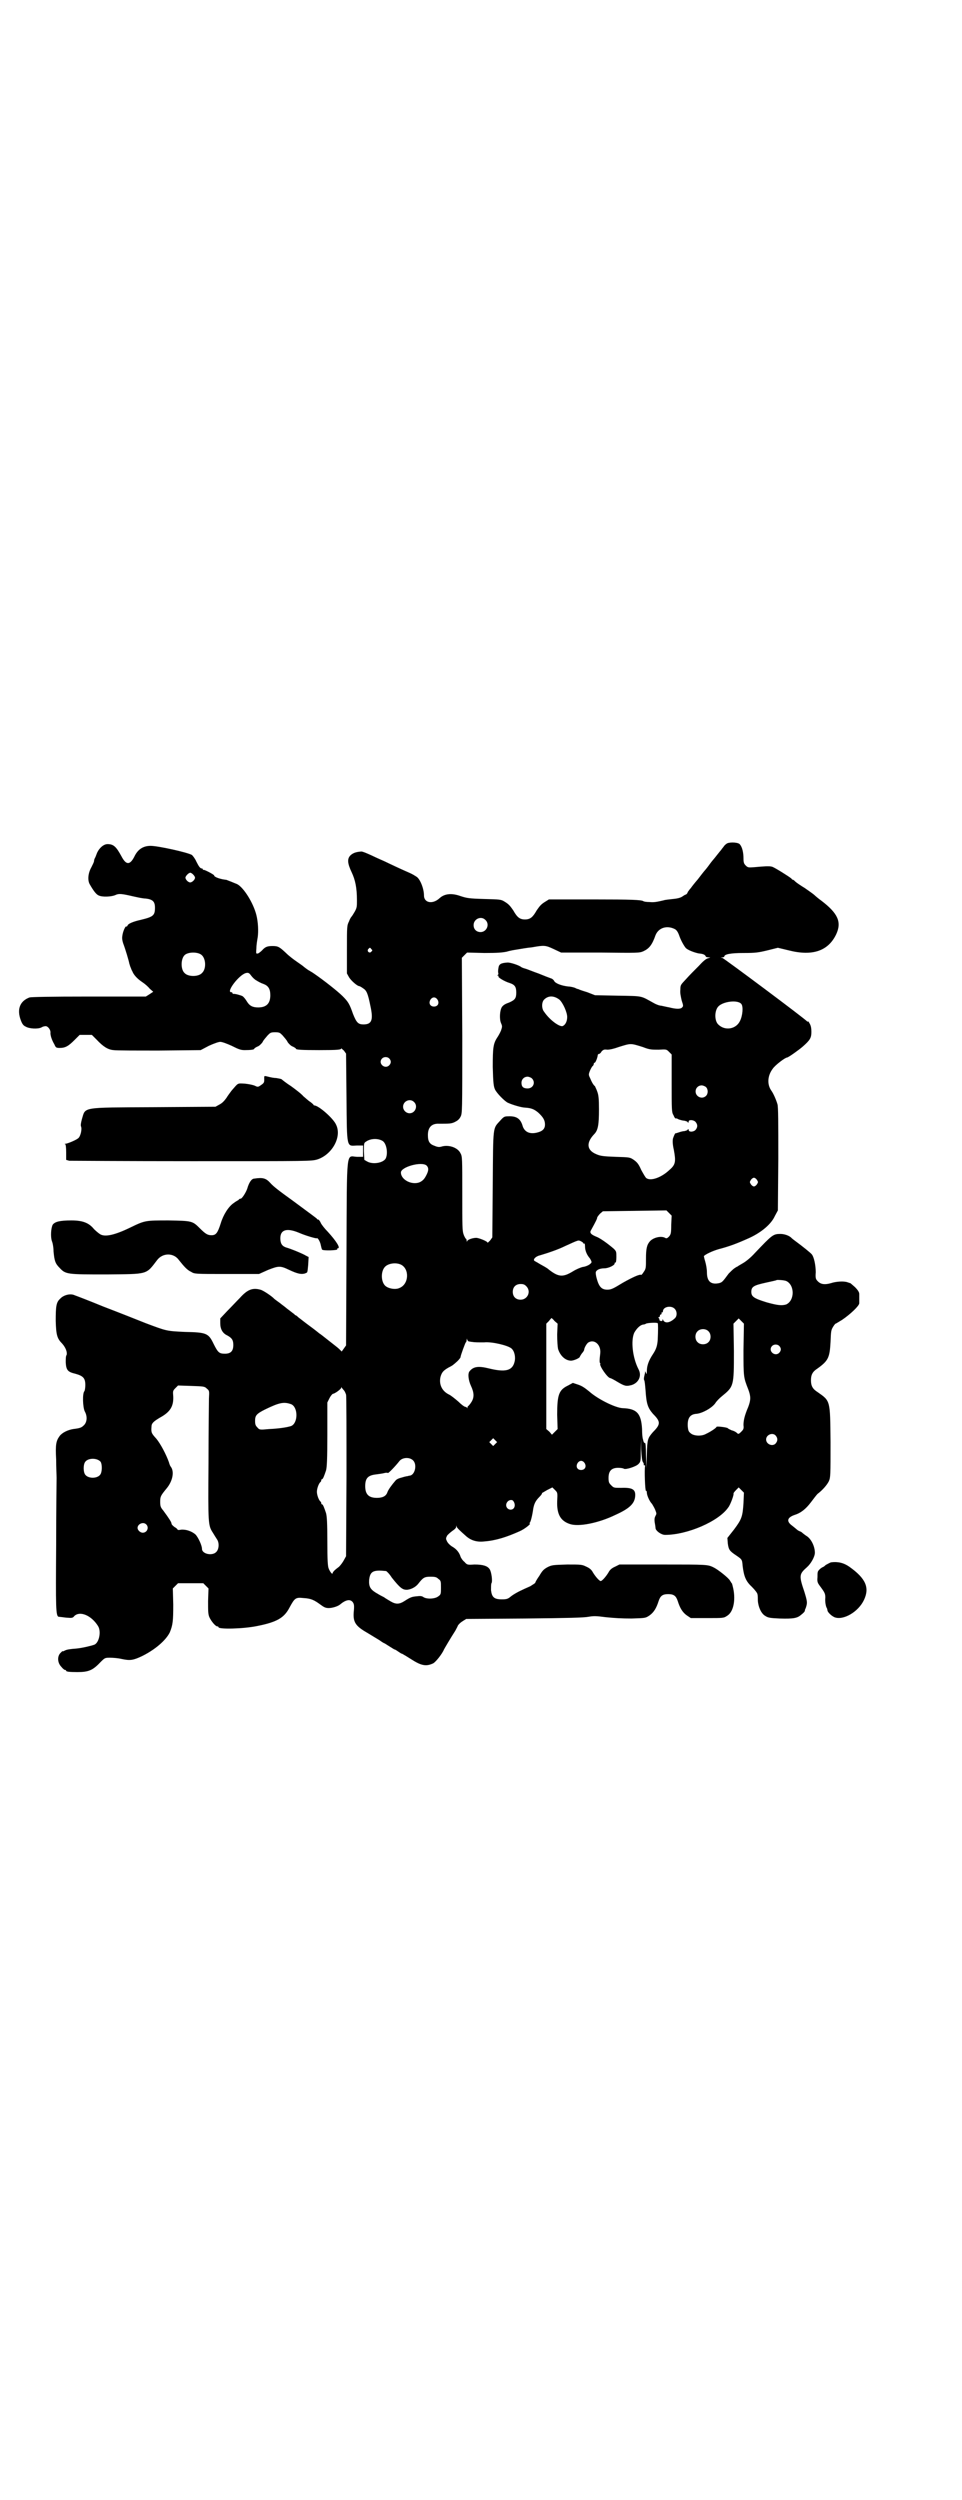 <?xml version="1.0" standalone="no"?>
<!DOCTYPE svg PUBLIC "-//W3C//DTD SVG 20010904//EN"
 "http://www.w3.org/TR/2001/REC-SVG-20010904/DTD/svg10.dtd">
<svg version="1.0" xmlns="http://www.w3.org/2000/svg"
 width="1105pt" height="2870pt" viewBox="0 0 1105 2870"
 preserveAspectRatio="xMidYMid meet">
<g transform="translate(0,2870) scale(0.5,-0.5)"
fill="#000000" stroke="none">
<path d="M1671 3804 c-2 -1 -6 -4 -8 -7 -2 -3 -5 -6 -6 -8 -1 -1 -5 -6 -9 -11
-4 -5 -7 -9 -8 -10 -1 -1 -6 -7 -11 -14 -5 -7 -11 -14 -12 -15 -1 -1 -7 -9
-14 -18 -7 -8 -14 -17 -16 -20 -2 -2 -5 -6 -7 -9 -1 -4 -4 -6 -5 -6 -1 0 -4
-2 -7 -4 -4 -3 -11 -5 -22 -6 -9 -1 -19 -2 -21 -3 -17 -4 -23 -5 -33 -4 -7 0
-13 1 -14 2 -5 3 -25 4 -116 4 l-101 0 -8 -5 c-10 -6 -13 -10 -20 -20 -9 -16
-15 -21 -27 -21 -12 0 -18 5 -27 21 -7 10 -10 14 -20 20 -8 5 -10 5 -47 6 -35
1 -40 2 -55 7 -20 7 -36 5 -47 -5 -16 -15 -36 -11 -36 6 0 16 -9 38 -17 43 -2
1 -4 3 -5 3 -1 1 -5 3 -9 5 -9 4 -25 11 -46 21 -8 4 -19 9 -26 12 -7 3 -17 8
-24 11 -7 3 -14 6 -17 6 -12 -1 -18 -3 -24 -8 -9 -8 -8 -19 2 -40 8 -17 12
-35 12 -64 0 -14 0 -17 -5 -26 -3 -5 -6 -10 -7 -11 -1 -1 -4 -5 -6 -11 -5 -10
-5 -11 -5 -65 l0 -55 5 -9 c5 -8 19 -20 23 -20 1 0 5 -2 9 -5 8 -5 11 -11 17
-41 7 -32 3 -42 -16 -42 -12 0 -16 4 -24 24 -8 23 -11 28 -24 41 -11 11 -44
37 -66 52 -4 3 -12 7 -16 10 -4 3 -8 6 -9 7 -1 1 -7 5 -14 10 -6 4 -18 13 -25
20 -15 14 -18 16 -31 16 -12 0 -17 -2 -24 -10 -3 -3 -7 -6 -9 -7 -5 -1 -5 -1
-4 12 0 8 2 19 3 25 2 14 1 35 -3 51 -7 28 -29 63 -44 71 -7 3 -22 9 -25 10
-12 1 -28 6 -28 10 0 2 -23 14 -25 13 0 -1 -1 -1 -1 1 0 1 -1 2 -2 2 -4 0 -7
4 -13 16 -3 7 -8 13 -10 15 -10 6 -78 21 -95 21 -16 0 -28 -7 -36 -22 -11 -23
-20 -23 -31 -2 -12 22 -18 28 -32 28 -9 0 -19 -9 -24 -20 -2 -5 -4 -11 -5 -12
-1 -2 -2 -5 -2 -7 0 -2 -3 -8 -6 -14 -8 -14 -9 -30 -4 -39 8 -14 15 -24 21
-26 8 -4 29 -3 38 1 8 4 15 3 41 -3 9 -2 22 -5 29 -5 16 -2 21 -7 21 -21 0
-18 -4 -21 -33 -28 -18 -4 -29 -9 -30 -13 -1 -2 -2 -3 -3 -2 -2 1 -8 -12 -9
-22 -1 -5 0 -11 2 -17 5 -13 13 -40 14 -46 1 -3 2 -7 3 -9 1 -2 2 -6 4 -9 3
-8 11 -17 23 -25 6 -4 13 -10 17 -15 l8 -7 -9 -6 -8 -5 -130 0 c-92 0 -132 -1
-137 -2 -22 -8 -30 -27 -20 -53 3 -8 6 -12 11 -14 8 -5 28 -6 36 -2 3 2 7 3
10 3 5 0 11 -8 11 -14 -1 -6 3 -18 9 -28 3 -7 4 -8 12 -8 13 0 20 4 34 18 l12
12 14 0 14 0 11 -11 c15 -16 26 -23 39 -24 5 -1 53 -1 105 -1 l95 1 19 10 c11
5 22 9 26 9 4 0 15 -4 26 -9 16 -8 21 -10 30 -10 13 0 22 1 22 3 0 1 3 3 7 5
4 1 9 6 12 10 2 5 8 11 12 16 6 6 7 7 17 7 10 0 11 -1 17 -7 4 -5 10 -11 12
-16 3 -4 8 -9 12 -10 4 -2 7 -4 7 -5 0 -2 12 -3 53 -3 44 0 51 1 51 4 0 1 2
-2 6 -5 l5 -7 1 -100 c1 -120 0 -112 24 -111 l14 0 0 -13 0 -13 -14 0 c-25 1
-23 25 -24 -222 l-1 -211 -5 -7 -5 -7 -6 6 c-3 3 -15 12 -25 20 -10 8 -19 15
-21 16 -1 1 -11 9 -22 17 -11 8 -22 17 -25 19 -3 3 -6 5 -6 5 -1 0 -3 1 -4 3
-2 1 -9 7 -16 12 -7 6 -13 10 -14 11 -1 1 -4 3 -8 6 -4 3 -7 5 -8 6 -4 5 -26
20 -32 21 -18 5 -30 0 -47 -19 -7 -7 -20 -21 -29 -30 l-16 -17 0 -11 c0 -13 5
-23 16 -28 11 -6 14 -11 14 -22 0 -14 -6 -20 -19 -20 -13 0 -16 2 -26 22 -12
25 -16 27 -66 28 -43 2 -42 2 -90 20 -20 8 -63 25 -97 38 -34 14 -63 25 -66
26 -10 5 -26 1 -34 -8 -9 -8 -10 -18 -10 -51 1 -32 3 -40 15 -52 8 -9 12 -20
10 -26 -2 -2 -2 -10 -2 -17 1 -18 5 -22 22 -26 18 -5 23 -10 23 -26 0 -6 -1
-12 -2 -14 -5 -4 -4 -38 1 -47 6 -11 5 -24 -2 -31 -6 -6 -9 -7 -25 -9 -12 -2
-25 -8 -31 -16 -8 -11 -10 -19 -8 -54 0 -18 1 -36 1 -42 0 -5 -1 -75 -1 -154
-1 -145 -1 -164 6 -165 1 0 9 -1 17 -2 14 -1 15 -1 19 4 13 12 39 1 54 -23 8
-12 3 -38 -8 -43 -8 -3 -30 -8 -42 -9 -13 -1 -22 -2 -27 -5 -2 -1 -4 -2 -4 -1
0 1 -2 -1 -5 -4 -8 -8 -7 -23 2 -32 3 -4 7 -7 8 -7 2 0 3 -1 3 -2 0 -2 7 -3
26 -3 25 0 35 4 52 22 11 11 11 11 23 11 7 0 19 -1 27 -3 19 -4 26 -3 47 7 30
15 54 36 63 54 7 17 8 26 8 64 l-1 37 6 6 6 6 29 0 29 0 6 -6 6 -6 -1 -29 c0
-23 0 -30 3 -37 4 -9 14 -21 18 -21 2 0 3 -1 3 -2 0 -5 57 -4 90 3 45 9 61 19
73 42 12 22 14 24 32 22 17 -1 24 -4 39 -15 8 -6 12 -8 19 -8 9 0 21 4 26 8
13 11 23 13 29 6 3 -4 4 -7 3 -19 -3 -27 3 -36 31 -52 10 -6 23 -14 28 -17 4
-3 9 -6 9 -6 1 0 6 -3 12 -7 5 -3 11 -7 13 -8 2 0 6 -3 9 -5 3 -2 7 -5 9 -5 2
-1 12 -7 23 -14 22 -14 33 -15 48 -8 6 3 21 22 25 32 1 2 15 26 26 43 2 4 5 9
6 12 2 3 6 7 11 10 l8 5 134 1 c102 1 137 2 147 4 12 2 17 2 40 -1 20 -2 36
-3 59 -3 32 1 32 1 41 7 10 7 16 17 21 33 4 12 9 16 22 16 13 0 18 -4 22 -16
5 -16 11 -26 21 -33 l9 -6 38 0 c36 0 38 0 45 5 16 9 21 40 13 69 0 1 -1 3 -1
4 0 1 -1 2 -2 3 0 1 -2 3 -3 5 -3 6 -27 25 -37 30 -14 7 -14 7 -119 7 l-98 0
-10 -5 c-7 -3 -12 -7 -15 -13 -6 -10 -15 -20 -18 -20 -3 0 -12 10 -18 20 -3 6
-8 10 -15 13 -10 5 -12 5 -44 5 -32 -1 -35 -1 -45 -6 -9 -5 -12 -8 -19 -20 -5
-7 -9 -14 -9 -15 0 -2 -6 -5 -12 -9 -7 -3 -18 -8 -24 -11 -6 -3 -15 -8 -20
-12 -7 -6 -10 -7 -21 -7 -18 0 -23 5 -25 21 0 7 0 14 1 16 3 4 0 26 -4 32 -5
8 -16 11 -35 11 -16 -1 -17 -1 -23 6 -4 3 -8 9 -9 12 -3 10 -10 18 -19 23 -5
3 -10 8 -12 12 -3 6 -3 7 0 13 2 3 8 8 12 11 6 4 9 7 9 10 0 3 1 3 1 0 1 -3 6
-8 23 -23 11 -9 24 -13 41 -11 26 2 51 10 80 23 12 5 28 18 24 18 -1 0 -1 1 0
2 2 1 6 17 8 32 2 11 5 18 14 27 4 4 7 8 6 9 0 0 5 3 12 7 l12 6 6 -6 c6 -6 6
-6 5 -26 -1 -30 8 -45 29 -52 20 -7 66 2 105 21 31 14 43 25 45 41 2 17 -5 22
-32 21 -17 0 -17 0 -23 6 -5 5 -6 7 -6 17 0 16 7 23 22 23 6 0 12 -1 13 -2 4
-3 29 5 34 11 5 5 5 7 5 32 l1 26 0 -25 c1 -17 2 -26 4 -29 2 -2 2 -5 2 -6 -1
0 -1 -1 1 -1 1 0 2 -1 2 -1 -2 -9 0 -59 2 -58 1 1 2 -1 2 -4 0 -6 6 -20 12
-26 1 -2 5 -8 7 -13 3 -8 4 -9 1 -14 -2 -4 -3 -7 -2 -15 1 -5 2 -12 2 -14 1
-6 13 -15 22 -15 51 0 123 31 145 63 5 6 14 31 12 32 0 1 2 4 6 8 l6 6 6 -6 6
-6 -1 -24 c-2 -31 -4 -37 -22 -61 l-15 -19 1 -13 c2 -14 4 -17 19 -27 13 -9
14 -9 15 -24 3 -24 7 -35 21 -48 8 -8 13 -15 13 -17 1 -3 1 -10 1 -15 1 -15 8
-30 17 -35 6 -4 10 -5 33 -6 33 -1 41 1 50 9 4 3 8 7 8 9 0 2 1 4 2 6 4 12 4
14 -3 37 -13 38 -12 41 6 57 9 8 18 24 18 33 0 15 -9 33 -20 39 -4 3 -7 5 -8
6 -1 1 -3 3 -6 4 -3 1 -6 3 -7 4 -1 1 -6 5 -11 9 -14 10 -12 19 6 25 13 4 25
13 37 29 6 8 13 17 15 19 12 9 22 21 26 29 4 9 4 13 4 90 -1 97 0 94 -30 115
-11 7 -15 14 -15 27 0 13 4 20 15 27 25 18 28 25 30 61 1 24 1 27 6 35 3 5 6
8 6 7 0 0 7 4 15 9 19 13 39 32 39 38 0 5 0 15 0 21 0 4 -3 9 -10 16 -6 5 -11
10 -11 9 0 0 -3 1 -6 2 -8 3 -26 2 -38 -2 -14 -4 -23 -3 -30 4 -5 5 -6 7 -5
21 0 16 -4 35 -9 41 -2 3 -22 19 -37 30 -4 3 -8 6 -9 7 -5 6 -17 10 -26 10
-17 0 -19 -2 -59 -44 -9 -10 -20 -19 -27 -23 -7 -4 -12 -7 -13 -8 -1 0 -4 -2
-7 -4 -3 -2 -9 -8 -13 -12 -14 -19 -15 -20 -22 -22 -19 -4 -28 4 -28 25 0 8
-2 18 -4 25 -2 6 -3 12 -3 12 3 4 20 12 34 16 23 6 40 12 71 26 28 13 50 32
58 50 l7 13 1 118 c0 83 0 120 -2 126 -3 10 -9 24 -14 31 -10 14 -9 34 3 50 6
9 29 26 33 26 3 0 28 18 36 25 17 15 20 20 20 34 0 8 -1 14 -4 19 -2 4 -4 6
-4 5 0 -1 -1 -1 -2 0 -2 4 -191 145 -195 146 -4 0 -4 1 1 1 2 0 4 1 4 2 0 5
14 8 44 8 28 0 34 1 55 6 l24 6 25 -6 c55 -14 91 -1 109 37 13 28 4 48 -34 77
-7 5 -14 11 -16 13 -2 2 -12 9 -22 16 -10 6 -20 13 -22 15 -2 2 -4 4 -5 4 -1
0 -3 1 -4 3 -6 5 -38 25 -44 27 -6 2 -20 1 -41 -1 -14 -1 -15 -1 -20 4 -4 4
-5 7 -5 16 0 14 -3 26 -8 32 -3 5 -21 6 -29 3z m-1223 -79 c0 -5 -7 -11 -11
-11 -5 0 -11 7 -11 11 0 3 6 10 10 11 3 2 12 -7 12 -11z m667 -97 c11 -10 3
-28 -11 -28 -9 0 -16 6 -16 16 0 14 17 22 27 12z m435 -21 c4 -2 7 -6 10 -14
4 -12 11 -24 15 -29 4 -5 20 -11 30 -13 11 -1 14 -3 16 -6 0 -2 3 -3 6 -3 6 0
6 0 0 -2 -5 -1 -12 -7 -22 -18 -9 -9 -22 -22 -29 -30 -12 -13 -13 -13 -13 -24
-1 -8 1 -16 3 -25 4 -12 4 -13 1 -16 -3 -4 -14 -4 -29 0 -6 1 -14 3 -19 4 -4
0 -12 3 -17 6 -31 17 -23 16 -82 17 l-53 1 -18 7 c-10 3 -19 6 -20 7 -1 0 -5
1 -8 3 -3 1 -10 3 -15 3 -18 2 -31 8 -33 13 -1 2 -4 5 -8 6 -3 1 -16 6 -28 11
-12 4 -26 10 -30 11 -4 1 -9 3 -10 4 -5 4 -26 11 -32 10 -15 -1 -19 -4 -20
-13 -1 -5 -1 -10 0 -12 0 -1 0 -3 -2 -4 -1 0 -1 -1 1 -1 1 0 2 -1 1 -2 -1 -2
13 -11 26 -15 12 -4 15 -9 15 -22 0 -13 -3 -17 -17 -23 -9 -3 -13 -6 -16 -10
-5 -8 -6 -28 -2 -37 3 -7 3 -8 0 -17 -2 -5 -6 -12 -8 -15 -10 -15 -11 -24 -11
-69 1 -37 2 -44 5 -51 4 -9 23 -28 30 -31 11 -5 32 -11 39 -11 14 -1 20 -3 30
-11 12 -11 16 -18 16 -28 0 -9 -5 -15 -17 -18 -18 -5 -31 1 -35 17 -5 15 -14
21 -33 20 -8 0 -10 -1 -18 -10 -17 -19 -16 -9 -17 -146 l-1 -122 -5 -7 c-4 -4
-6 -6 -6 -5 0 3 -20 11 -26 11 -8 0 -20 -4 -21 -8 0 -2 -1 -1 -1 2 0 2 -1 4
-2 4 0 0 -3 4 -5 10 -3 8 -3 19 -3 94 0 80 0 85 -4 92 -6 13 -26 20 -42 16 -6
-2 -10 -2 -17 1 -12 4 -16 10 -16 25 0 18 9 27 26 26 23 0 28 0 36 4 6 3 10 6
13 12 4 8 4 9 4 186 l-1 179 6 6 6 6 40 -1 c31 0 41 1 51 3 6 2 17 4 24 5 7 1
22 4 34 5 28 5 31 5 50 -4 l17 -8 90 0 c87 -1 90 -1 99 3 13 6 20 14 28 37 7
17 26 23 44 14z m-697 -46 c3 -3 3 -3 0 -6 -4 -5 -11 1 -7 6 4 4 4 4 7 0z
m-392 -12 c12 -7 14 -33 3 -43 -8 -9 -32 -9 -40 0 -9 8 -9 32 0 41 7 7 27 8
37 2z m128 -60 c3 -2 10 -6 16 -8 11 -4 16 -11 16 -26 0 -19 -9 -28 -28 -28
-13 0 -20 4 -26 14 -3 5 -7 10 -10 12 -4 2 -18 6 -21 5 -1 0 -2 1 -2 2 0 1 -1
2 -3 2 -12 0 18 40 34 44 5 1 7 1 12 -6 3 -4 8 -9 12 -11z m696 -44 c8 -7 18
-29 18 -40 0 -11 -5 -19 -11 -21 -8 -1 -29 14 -42 33 -6 7 -6 22 0 28 10 10
23 9 35 0z m-280 0 c5 -8 1 -16 -8 -16 -9 0 -13 8 -8 16 2 3 5 5 8 5 3 0 6 -2
8 -5z m698 -10 c5 -6 3 -27 -3 -39 -9 -19 -34 -23 -49 -9 -10 8 -10 32 -1 42
11 12 45 16 53 6z m-226 -99 c15 -6 20 -6 36 -6 18 1 18 1 24 -5 l6 -6 0 -66
c0 -60 0 -67 4 -73 2 -5 4 -8 5 -8 0 1 4 0 7 -2 3 -1 9 -3 13 -3 4 -1 8 -2 8
-4 1 -1 2 -1 2 2 0 5 12 4 16 -1 5 -6 5 -12 0 -18 -4 -5 -16 -6 -16 0 0 2 -1
2 -2 1 0 -2 -4 -3 -8 -4 -4 0 -10 -2 -13 -3 -3 -1 -6 -2 -7 -2 -1 1 -4 -6 -6
-12 -1 -5 -1 -13 2 -26 5 -27 4 -34 -10 -46 -19 -18 -43 -26 -53 -19 -2 1 -7
10 -12 19 -6 14 -10 18 -17 23 -9 6 -9 6 -42 7 -28 1 -35 2 -44 6 -22 9 -24
26 -5 46 9 9 11 22 11 57 0 25 -1 33 -4 41 -2 6 -5 11 -5 12 -3 2 -7 8 -11 18
-4 8 -4 9 -1 17 2 5 5 10 6 11 2 1 3 4 3 5 0 2 1 3 2 3 2 0 6 10 7 16 0 2 1 4
2 4 2 0 5 2 7 6 4 4 6 5 13 4 6 0 15 2 26 6 29 9 27 9 56 0z m-583 -26 c5 -5
5 -11 0 -16 -10 -10 -27 5 -16 16 4 4 12 4 16 0z m328 -46 c9 -9 3 -23 -10
-23 -10 0 -14 4 -14 13 0 8 6 14 14 14 3 0 8 -2 10 -4z m400 -20 c5 -5 5 -15
0 -20 -9 -9 -24 -2 -24 10 0 8 6 14 14 14 3 0 8 -2 10 -4z m-671 -34 c10 -9 3
-26 -10 -26 -8 0 -15 7 -15 15 0 13 16 20 25 11z m-73 -89 c10 -5 14 -29 8
-41 -6 -10 -29 -14 -42 -7 l-7 4 -1 20 c0 18 0 19 5 22 10 7 26 8 37 2z m102
-57 c5 -5 5 -11 0 -21 -5 -10 -8 -13 -15 -17 -18 -8 -44 5 -44 22 0 13 48 26
59 16z m759 -33 c3 -5 3 -5 0 -10 -2 -3 -5 -5 -7 -5 -2 0 -5 2 -7 5 -3 5 -3 5
0 10 2 3 5 5 7 5 2 0 5 -2 7 -5z m-197 -103 c0 -20 -1 -22 -5 -27 -4 -4 -6 -5
-9 -3 -9 5 -27 1 -35 -8 -7 -8 -9 -17 -9 -40 0 -20 0 -23 -5 -30 -3 -5 -6 -8
-6 -7 -3 2 -19 -5 -42 -18 -23 -14 -27 -16 -36 -16 -13 0 -19 7 -24 25 -2 7
-3 14 -2 16 2 5 10 8 19 8 10 0 24 7 24 11 0 2 1 3 2 2 1 0 2 5 2 13 0 12 0
13 -6 19 -14 12 -32 25 -41 28 -12 5 -15 9 -11 15 11 20 14 26 14 29 1 2 4 6
7 9 l6 5 73 1 73 1 6 -6 6 -6 -1 -21z m-207 -38 c3 -2 5 -3 5 -4 0 -1 1 -2 2
-1 1 1 2 -2 2 -7 0 -9 4 -19 11 -27 2 -3 4 -7 4 -9 -2 -5 -12 -10 -21 -11 -4
-1 -14 -5 -22 -10 -23 -14 -33 -13 -55 4 -4 4 -14 9 -21 13 -6 4 -13 7 -13 8
-2 4 5 10 14 12 17 5 41 13 57 21 33 15 30 14 37 11z m-415 -53 c21 -9 20 -45
-2 -54 -10 -5 -28 -1 -34 6 -9 10 -9 32 0 42 7 8 24 11 36 6z m886 -38 c20 -9
20 -45 0 -54 -10 -3 -20 -2 -45 5 -29 9 -35 13 -35 24 0 12 6 15 33 21 13 3
24 5 25 6 1 1 17 0 22 -2z m-597 -12 c12 -12 3 -31 -13 -31 -11 0 -18 7 -18
18 0 11 7 18 18 18 6 0 9 -1 13 -5z m340 -51 c7 -6 7 -18 1 -23 -12 -11 -23
-12 -27 -3 0 2 -1 2 -1 0 0 -3 -1 -3 -4 -3 -2 1 -4 2 -3 3 0 0 0 2 -1 3 -2 2
-2 3 0 3 1 0 2 1 2 3 0 2 1 3 2 3 1 0 2 1 2 3 -1 1 0 2 1 2 1 -1 2 1 2 3 1 10
18 13 26 6z m-275 -29 l7 -6 -1 -25 c0 -15 1 -28 2 -33 5 -16 17 -27 30 -27 6
0 20 6 20 9 0 0 2 4 5 8 3 3 5 7 5 8 0 4 6 15 10 17 14 8 29 -6 27 -25 -2 -15
-2 -23 0 -23 1 0 1 -1 0 -1 -3 -4 17 -33 23 -33 1 0 9 -4 17 -9 17 -10 20 -10
32 -7 16 5 24 21 16 36 -14 27 -18 66 -10 84 5 9 13 18 21 19 2 0 5 1 6 2 4 2
26 3 27 1 1 -2 1 -15 0 -38 -1 -13 -3 -21 -11 -33 -10 -15 -14 -27 -14 -39 0
-7 -1 -8 -2 -4 -1 3 -2 4 -2 3 0 -3 0 -2 -2 -11 -1 -4 -1 -8 0 -9 1 -1 2 -11
3 -23 2 -31 5 -40 17 -54 18 -18 18 -24 0 -42 -12 -14 -13 -16 -14 -51 l-1
-32 -1 30 c0 16 -1 29 -2 28 -2 -1 -4 3 -5 9 -1 2 -2 12 -2 23 -2 36 -12 47
-45 48 -17 1 -57 21 -76 38 -11 9 -17 13 -26 16 l-12 4 -11 -6 c-21 -10 -25
-21 -25 -67 l1 -33 -6 -6 -7 -7 -6 7 -7 6 0 121 0 121 6 6 c3 4 6 7 6 7 0 0 4
-3 7 -7z m434 -66 c0 -63 0 -63 11 -91 6 -16 6 -24 0 -40 -9 -21 -11 -32 -11
-42 1 -8 0 -10 -5 -15 -6 -6 -7 -6 -10 -3 -2 2 -7 5 -12 6 -4 2 -9 4 -9 5 -2
2 -26 5 -26 3 0 -2 -13 -11 -24 -16 -10 -6 -28 -5 -35 1 -5 4 -6 6 -7 16 -1
19 5 28 20 29 13 1 35 13 43 24 3 5 10 12 15 16 28 23 28 23 28 104 l-1 63 6
6 6 6 6 -6 6 -6 -1 -60z m-81 43 c7 -6 7 -19 1 -25 -6 -7 -19 -7 -25 -1 -7 6
-7 19 -1 25 6 7 19 7 25 1z m-549 -24 c1 0 5 -1 7 -1 5 -1 14 -1 27 -1 18 2
55 -7 63 -14 7 -6 10 -20 7 -31 -5 -20 -21 -24 -58 -15 -24 6 -36 5 -45 -6 -5
-5 -3 -21 3 -34 7 -15 8 -26 1 -37 -3 -5 -7 -9 -7 -9 -1 0 -2 -2 -2 -3 0 -3
-1 -3 -1 -1 -1 1 -3 2 -4 2 -2 0 -9 5 -16 12 -8 7 -17 14 -21 16 -17 8 -24 24
-20 41 3 10 6 14 18 21 10 5 11 6 21 15 4 4 7 8 7 9 0 4 11 33 12 34 1 0 2 3
2 6 1 4 1 4 1 1 1 -3 3 -5 5 -5z m712 -10 c5 -5 5 -11 0 -16 -10 -10 -27 5
-16 16 4 4 12 4 16 0z m-1315 -98 c6 -5 6 -5 5 -23 0 -10 -1 -76 -1 -147 -1
-141 -1 -144 10 -161 3 -5 8 -13 10 -16 5 -8 4 -22 -2 -28 -9 -10 -33 -5 -33
7 0 8 -9 27 -15 33 -8 7 -21 12 -33 11 -4 -1 -8 -1 -8 0 0 1 -3 4 -7 6 -4 3
-7 6 -7 8 0 3 -5 11 -19 30 -6 7 -7 10 -7 20 0 12 1 14 15 31 14 17 18 39 9
50 -1 1 -3 6 -4 10 -6 17 -19 42 -29 54 -11 12 -12 14 -11 27 0 8 4 12 19 21
24 13 32 26 31 49 -1 12 -1 13 5 19 l6 6 30 -1 c29 -1 31 -1 36 -6z m315 -4
c2 -2 4 -7 5 -10 1 -4 1 -89 1 -189 l-1 -182 -5 -9 c-2 -4 -7 -11 -11 -15 -4
-3 -9 -7 -11 -9 -2 -2 -4 -5 -4 -6 0 -4 -6 3 -9 11 -2 5 -3 18 -3 62 0 42 -1
58 -3 65 -4 12 -7 20 -9 20 -1 0 -2 1 -2 3 0 1 -1 3 -1 3 -4 2 -9 15 -9 23 0
8 5 21 9 23 0 0 1 2 1 3 0 2 1 3 2 3 2 0 5 8 9 20 2 7 3 26 3 83 l0 73 5 10
c3 6 7 10 8 10 4 0 19 11 19 14 0 2 1 2 1 0 1 -1 3 -4 5 -6z m-121 -32 c16 -7
16 -43 0 -50 -9 -3 -28 -6 -51 -7 -21 -2 -22 -2 -27 4 -4 4 -5 7 -5 15 0 12 3
16 23 26 33 16 43 18 60 12z m1113 -72 c5 -6 5 -12 0 -18 -7 -8 -22 -2 -22 9
0 11 15 17 22 9z m-644 -19 l-5 -5 -4 4 -5 5 4 4 5 5 4 -4 5 -5 -4 -4z m-907
-41 c4 -6 4 -24 -1 -30 -7 -9 -27 -9 -34 0 -5 6 -5 24 0 30 7 9 27 9 35 0z
m718 3 c10 -10 4 -34 -8 -35 -2 0 -4 -1 -4 -1 -1 0 -7 -1 -13 -3 -8 -2 -13 -4
-16 -8 -7 -8 -16 -20 -18 -26 -3 -9 -11 -13 -24 -13 -19 0 -27 8 -27 27 0 19
7 25 26 27 7 1 15 2 18 3 4 1 7 1 8 0 1 -1 16 14 27 28 7 8 23 9 31 1z m394
-6 c5 -8 1 -16 -8 -16 -9 0 -13 8 -8 16 2 3 5 5 8 5 3 0 6 -2 8 -5z m-164 -87
c7 -9 3 -21 -7 -20 -8 1 -12 10 -7 17 3 5 11 7 14 3z m-843 -54 c7 -7 2 -19
-8 -19 -6 0 -12 6 -12 11 0 9 13 15 20 8z m551 -107 c2 -1 8 -7 13 -15 19 -24
25 -28 34 -28 9 0 21 6 27 14 11 14 14 16 28 16 11 0 14 -1 18 -5 6 -4 6 -6 6
-20 0 -14 0 -16 -6 -20 -7 -6 -26 -7 -34 -2 -4 3 -8 3 -16 2 -11 -1 -14 -2
-28 -11 -11 -7 -19 -8 -31 -1 -5 3 -12 7 -16 10 -4 2 -10 5 -13 7 -18 10 -22
16 -21 33 2 16 7 21 24 21 6 0 13 -1 15 -1z"/>
<path d="M607 3268 c0 0 0 -4 0 -8 0 -5 -1 -7 -7 -11 -7 -5 -8 -5 -14 -2 -4 2
-14 4 -23 5 -19 1 -15 2 -31 -16 -3 -4 -9 -12 -12 -17 -5 -7 -10 -12 -16 -15
l-9 -5 -142 -1 c-169 -1 -156 1 -165 -28 -2 -8 -3 -13 -2 -16 3 -6 -1 -23 -6
-27 -4 -4 -25 -13 -30 -13 -2 0 -2 -1 0 -1 1 -1 2 -7 2 -19 l0 -17 7 -2 c5 0
131 -1 282 -1 273 0 274 0 288 4 34 11 57 52 43 80 -6 14 -40 44 -50 44 -1 0
-2 1 -2 2 0 0 -3 3 -7 6 -5 3 -11 9 -16 13 -4 5 -17 15 -28 23 -11 7 -21 15
-22 16 -1 1 -7 2 -13 3 -6 0 -14 2 -18 3 -8 2 -8 2 -9 0z"/>
<path d="M584 3034 c-6 0 -12 -9 -16 -23 -3 -9 -12 -23 -15 -23 -2 0 -4 -1 -5
-3 -2 -1 -7 -4 -11 -7 -12 -8 -24 -27 -30 -47 -7 -22 -11 -27 -21 -27 -9 0
-14 3 -27 16 -17 17 -18 17 -72 18 -53 0 -54 0 -87 -16 -37 -18 -60 -23 -71
-15 -3 2 -9 7 -13 11 -12 15 -27 20 -52 20 -27 0 -38 -3 -43 -10 -4 -8 -5 -27
-2 -37 2 -4 4 -15 4 -24 2 -22 4 -28 14 -38 14 -15 17 -15 108 -15 96 1 90 -1
116 33 13 17 38 17 50 0 12 -15 19 -23 28 -27 8 -5 8 -5 82 -5 l74 0 20 9 c25
10 29 10 48 1 21 -10 29 -11 37 -9 7 3 6 0 8 20 l1 18 -6 3 c-6 4 -35 16 -46
19 -9 3 -13 9 -13 21 0 20 15 24 42 13 16 -7 40 -14 42 -13 2 2 8 -9 9 -16 1
-4 2 -9 3 -10 2 -3 37 -2 35 1 -1 1 0 2 1 2 7 0 -3 16 -23 38 -7 7 -14 16 -16
20 -2 5 -5 8 -6 8 -2 0 -3 1 -3 2 -1 1 -17 13 -55 41 -32 23 -45 33 -52 41
-10 11 -17 13 -37 10z"/>
<path d="M1909 2153 c-3 -1 -8 -4 -12 -6 -3 -3 -6 -5 -7 -5 0 0 -4 -2 -7 -5
-5 -5 -5 -6 -5 -18 -1 -12 0 -13 9 -25 8 -11 9 -14 9 -22 -1 -9 1 -21 4 -25 0
-1 1 -3 1 -5 1 -4 9 -12 16 -15 20 -8 55 12 68 40 13 28 4 49 -34 76 -13 9
-26 12 -42 10z"/>
</g>
</svg>
